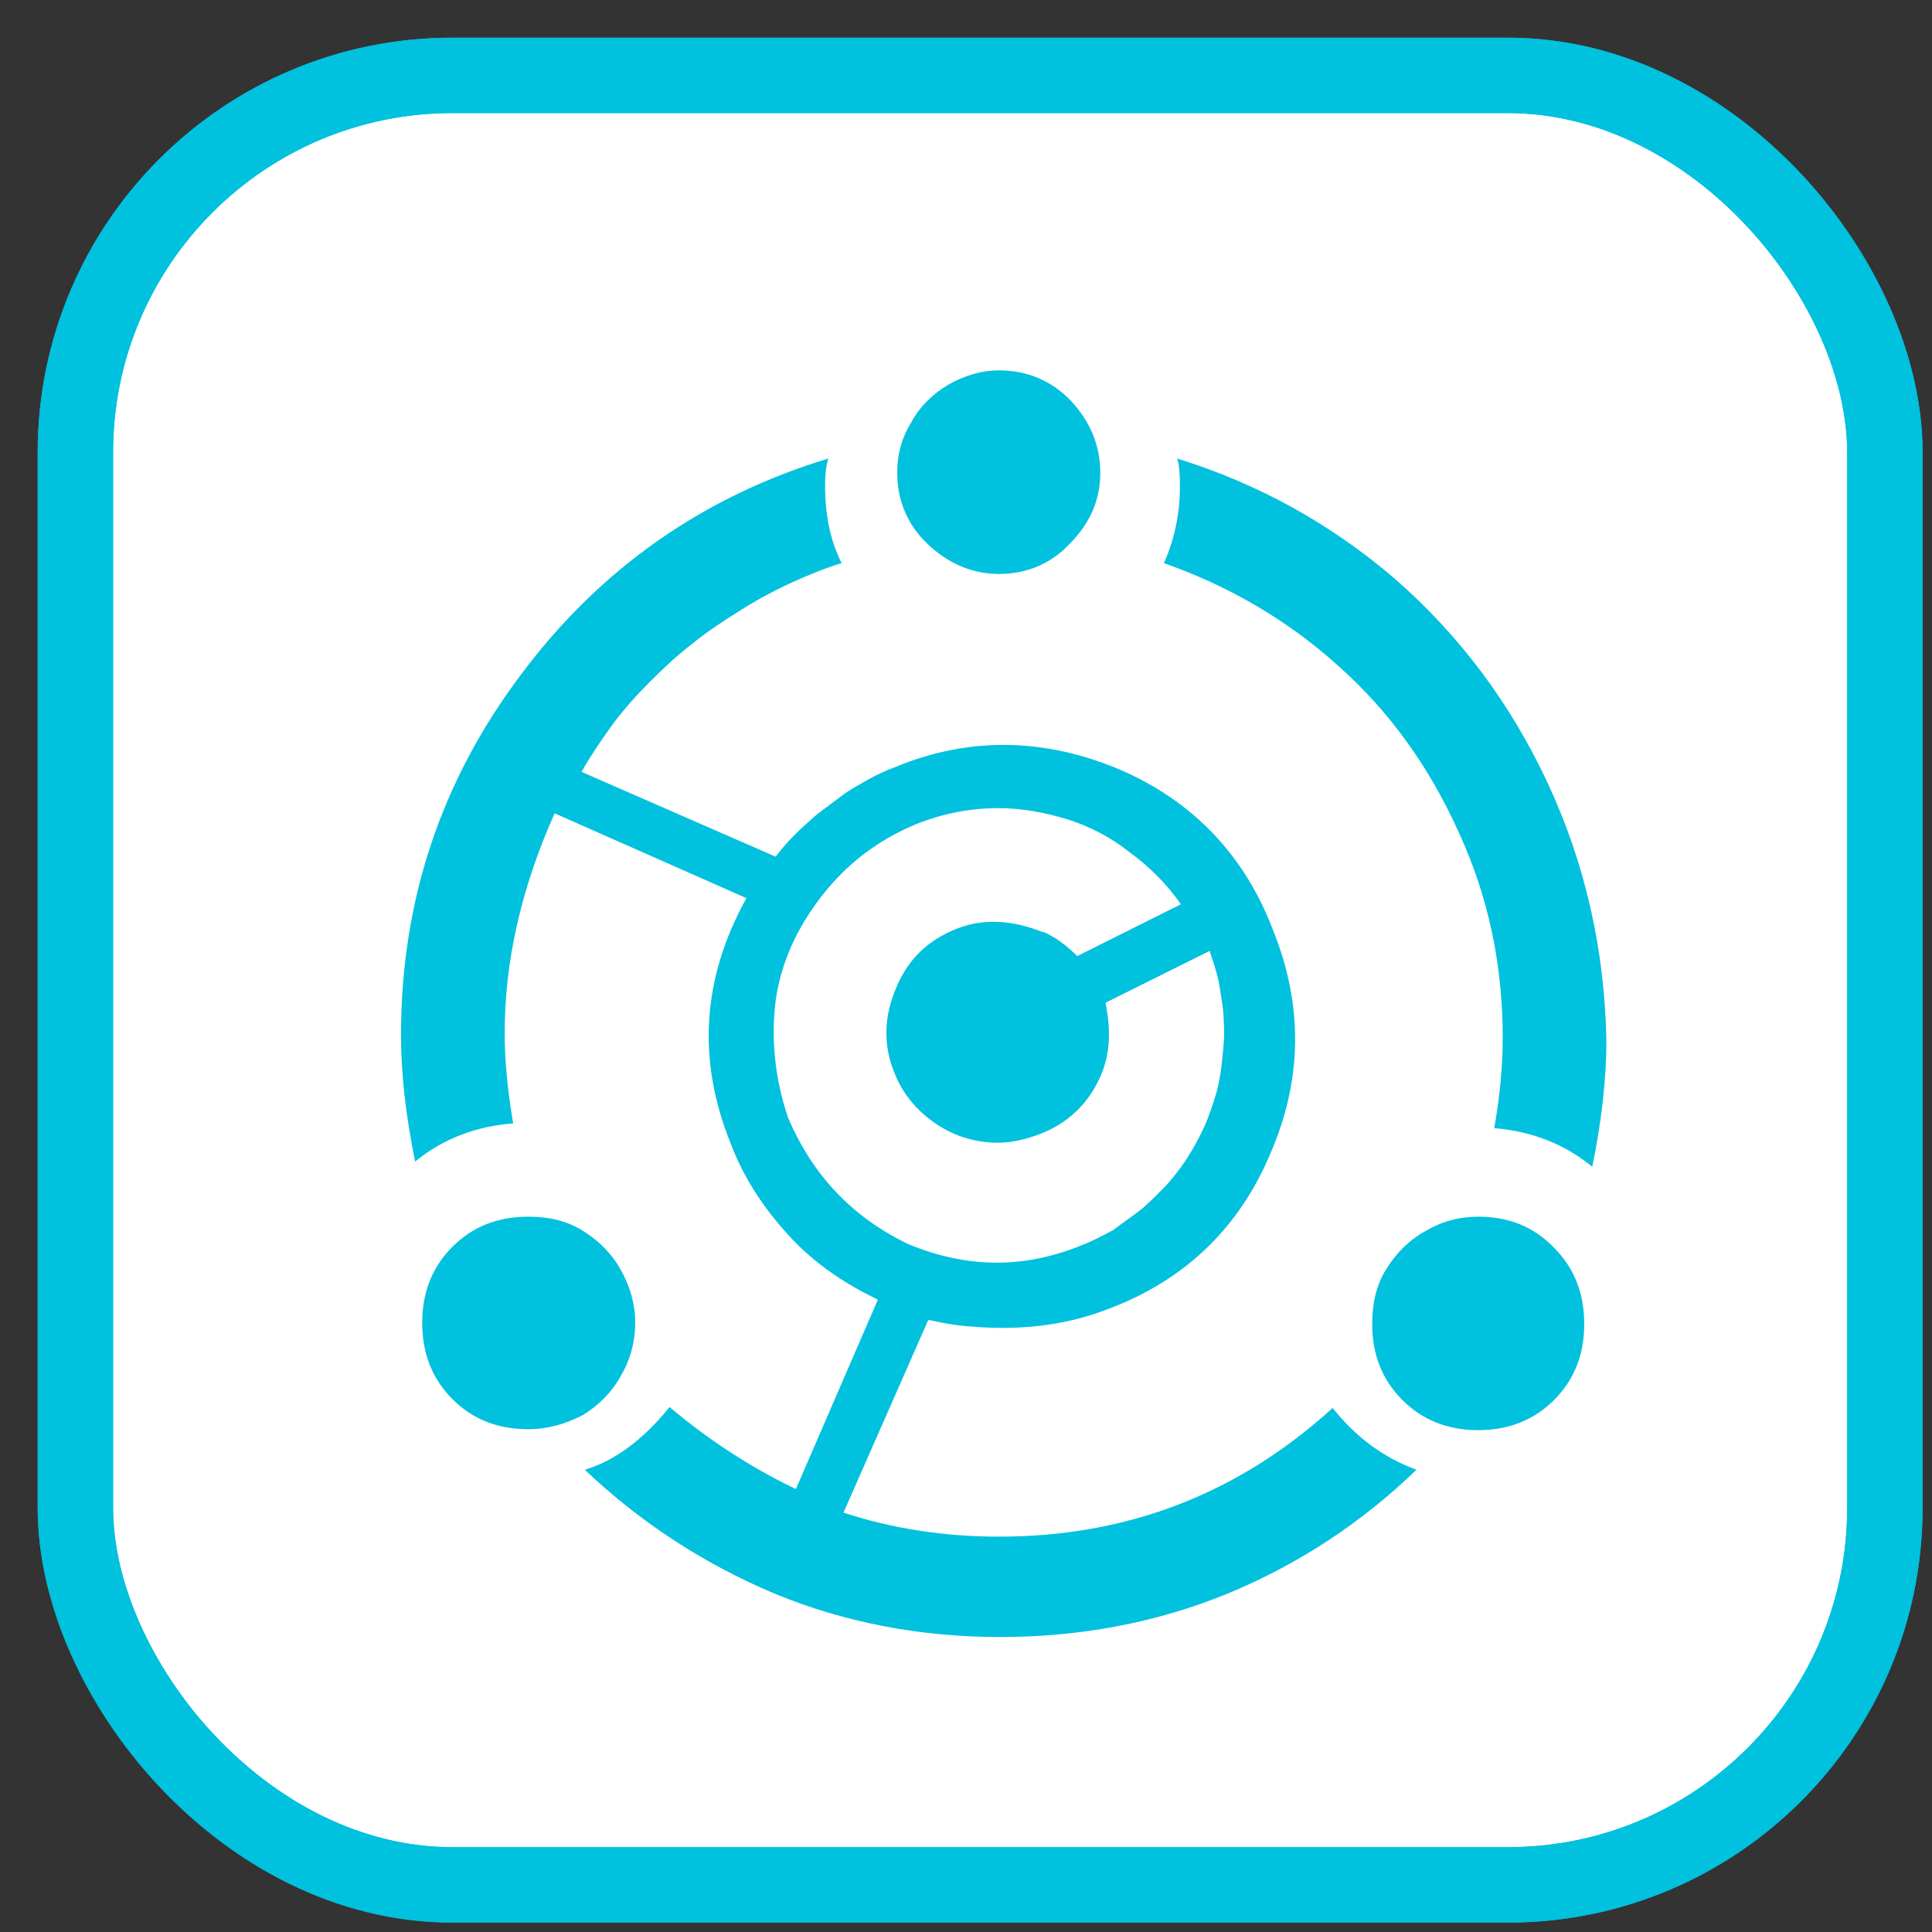 <svg width="20px" height="20px" viewBox="0 0 41 41" xmlns="http://www.w3.org/2000/svg" xmlns:xlink="http://www.w3.org/1999/xlink">
    <rect x="0" y="0" width="41" height="41" fill="#333333" stroke="none"/>
    <g stroke="none" stroke-width="1" fill="none" fill-rule="evenodd">
        <g transform="translate(1, 1)">
            <g stroke="#00C1DE" stroke-width="1.6">
                <rect fill="#FFFFFF" fill-rule="nonzero" x="0.6" y="0.6" width="38.4" height="38.4" rx="8"></rect>
                <rect x="0.6" y="0.6" width="38.4" height="38.4" rx="8"></rect>
            </g>
            <g transform="translate(7.5, 6.5)" fill="#00C1DE" fill-rule="nonzero">
                <path d="M12.7,4.68 C13.28,4.68 13.8,4.47 14.2,4.04 C14.63,3.61 14.85,3.11 14.85,2.53 C14.85,1.95 14.63,1.44 14.23,1.01 C13.82,0.58 13.3,0.36 12.7,0.36 C12.32,0.36 11.97,0.47 11.63,0.66 C11.31,0.85 11.03,1.11 10.84,1.46 C10.64,1.78 10.54,2.14 10.54,2.53 C10.54,3.11 10.75,3.63 11.18,4.04 C11.61,4.45 12.12,4.68 12.7,4.68 L12.7,4.68 Z M4.98,20.57 C4.98,20.17 4.87,19.8 4.68,19.46 C4.49,19.11 4.21,18.83 3.87,18.62 C3.52,18.4 3.14,18.32 2.71,18.32 C2.06,18.32 1.53,18.53 1.1,18.96 C0.67,19.39 0.46,19.93 0.46,20.57 C0.46,21.22 0.67,21.76 1.1,22.19 C1.53,22.62 2.06,22.83 2.71,22.83 C3.12,22.83 3.5,22.72 3.87,22.53 C4.21,22.32 4.49,22.04 4.68,21.69 C4.87,21.37 4.98,20.98 4.98,20.57 L4.98,20.57 Z M22.87,18.32 C22.46,18.32 22.1,18.42 21.76,18.62 C21.41,18.81 21.13,19.09 20.92,19.43 C20.7,19.78 20.62,20.17 20.62,20.6 C20.62,21.24 20.83,21.78 21.26,22.21 C21.69,22.64 22.23,22.85 22.87,22.85 C23.51,22.85 24.05,22.64 24.48,22.21 C24.91,21.78 25.12,21.24 25.12,20.6 C25.12,19.95 24.91,19.41 24.48,18.98 C24.05,18.53 23.51,18.32 22.87,18.32 L22.87,18.32 Z M16.48,2.23 C16.52,2.34 16.54,2.53 16.54,2.81 C16.54,3.37 16.44,3.91 16.2,4.45 C17.59,4.94 18.84,5.67 19.91,6.64 C21,7.61 21.84,8.79 22.46,10.17 C23.09,11.54 23.39,12.98 23.39,14.53 C23.39,15.18 23.32,15.82 23.21,16.44 C24.01,16.51 24.69,16.77 25.29,17.26 C25.49,16.29 25.59,15.39 25.59,14.57 C25.55,12.64 25.14,10.83 24.35,9.13 C23.56,7.43 22.48,5.99 21.11,4.79 C19.76,3.63 18.22,2.77 16.48,2.23 L16.48,2.23 Z M8.22,16.21 C7.94,15.37 7.86,14.53 7.96,13.74 C8.07,12.94 8.41,12.19 8.95,11.5 C9.49,10.81 10.15,10.32 10.94,9.99 C11.52,9.76 12.1,9.65 12.68,9.65 C13.18,9.65 13.67,9.74 14.16,9.89 C14.63,10.04 15.08,10.27 15.49,10.6 C15.9,10.9 16.26,11.26 16.56,11.69 L14.36,12.79 C14.27,12.7 14.2,12.64 14.12,12.57 C14.03,12.51 13.97,12.45 13.88,12.4 C13.8,12.36 13.71,12.29 13.6,12.27 C12.96,12.02 12.36,11.99 11.8,12.21 C11.2,12.45 10.77,12.85 10.52,13.46 C10.26,14.06 10.24,14.66 10.47,15.24 C10.64,15.69 10.94,16.06 11.35,16.34 C11.76,16.62 12.21,16.75 12.68,16.75 C12.98,16.75 13.26,16.68 13.56,16.57 C14.16,16.34 14.59,15.93 14.85,15.35 C15.06,14.88 15.08,14.36 14.96,13.78 L17.17,12.68 C17.25,12.92 17.34,13.18 17.38,13.43 C17.42,13.69 17.47,13.93 17.47,14.19 C17.49,14.45 17.47,14.68 17.44,14.94 C17.42,15.2 17.38,15.43 17.32,15.67 C17.25,15.91 17.17,16.14 17.08,16.36 C16.97,16.6 16.86,16.81 16.74,17 C16.61,17.22 16.46,17.41 16.29,17.61 C16.11,17.8 15.94,17.97 15.75,18.14 C15.56,18.29 15.34,18.44 15.13,18.6 C14.91,18.72 14.66,18.85 14.42,18.94 C13.2,19.43 12,19.41 10.77,18.9 C9.57,18.32 8.74,17.43 8.22,16.21 L8.22,16.21 Z M19.78,22.38 C17.77,24.21 15.41,25.11 12.7,25.11 C11.55,25.11 10.43,24.94 9.4,24.6 L11.2,20.51 C11.48,20.57 11.74,20.62 11.97,20.64 C12.21,20.66 12.49,20.68 12.77,20.68 C13.58,20.68 14.33,20.55 15.04,20.27 C16.63,19.67 17.79,18.57 18.45,17 C19.14,15.43 19.16,13.84 18.52,12.25 C17.92,10.66 16.82,9.5 15.26,8.83 C13.69,8.17 12.1,8.12 10.52,8.77 C10.3,8.85 10.11,8.94 9.91,9.05 C9.72,9.16 9.53,9.26 9.36,9.39 C9.19,9.52 9.01,9.65 8.84,9.78 C8.67,9.93 8.52,10.06 8.37,10.21 C8.22,10.36 8.09,10.51 7.96,10.68 L3.84,8.88 C4.04,8.53 4.27,8.19 4.51,7.86 C4.75,7.54 5.02,7.24 5.3,6.96 C5.58,6.68 5.88,6.4 6.18,6.17 C6.5,5.91 6.83,5.69 7.17,5.48 C7.51,5.26 7.86,5.07 8.22,4.9 C8.59,4.73 8.97,4.57 9.36,4.45 C9.12,3.97 9.01,3.44 9.01,2.81 C9.01,2.53 9.04,2.34 9.08,2.23 C6.44,3.03 4.25,4.55 2.56,6.81 C0.86,9.07 0.01,11.61 0.01,14.47 C0.01,15.28 0.11,16.17 0.31,17.15 C0.91,16.66 1.61,16.4 2.39,16.34 C2.28,15.69 2.21,15.05 2.21,14.42 C2.21,12.9 2.56,11.35 3.27,9.76 L7.34,11.56 C6.4,13.26 6.29,14.98 7,16.75 C7.28,17.5 7.71,18.14 8.24,18.72 C8.78,19.31 9.42,19.74 10.13,20.08 L8.39,24.1 C7.45,23.65 6.55,23.07 5.71,22.36 C5.15,23.05 4.55,23.5 3.91,23.69 C5.09,24.81 6.44,25.69 7.94,26.32 C9.44,26.94 11.05,27.24 12.72,27.24 C14.42,27.24 16.03,26.94 17.55,26.32 C19.07,25.69 20.4,24.81 21.56,23.69 C20.85,23.43 20.28,23 19.78,22.38 L19.78,22.38 Z" id="Shape"></path>
            </g>
        </g>
    </g>
</svg>